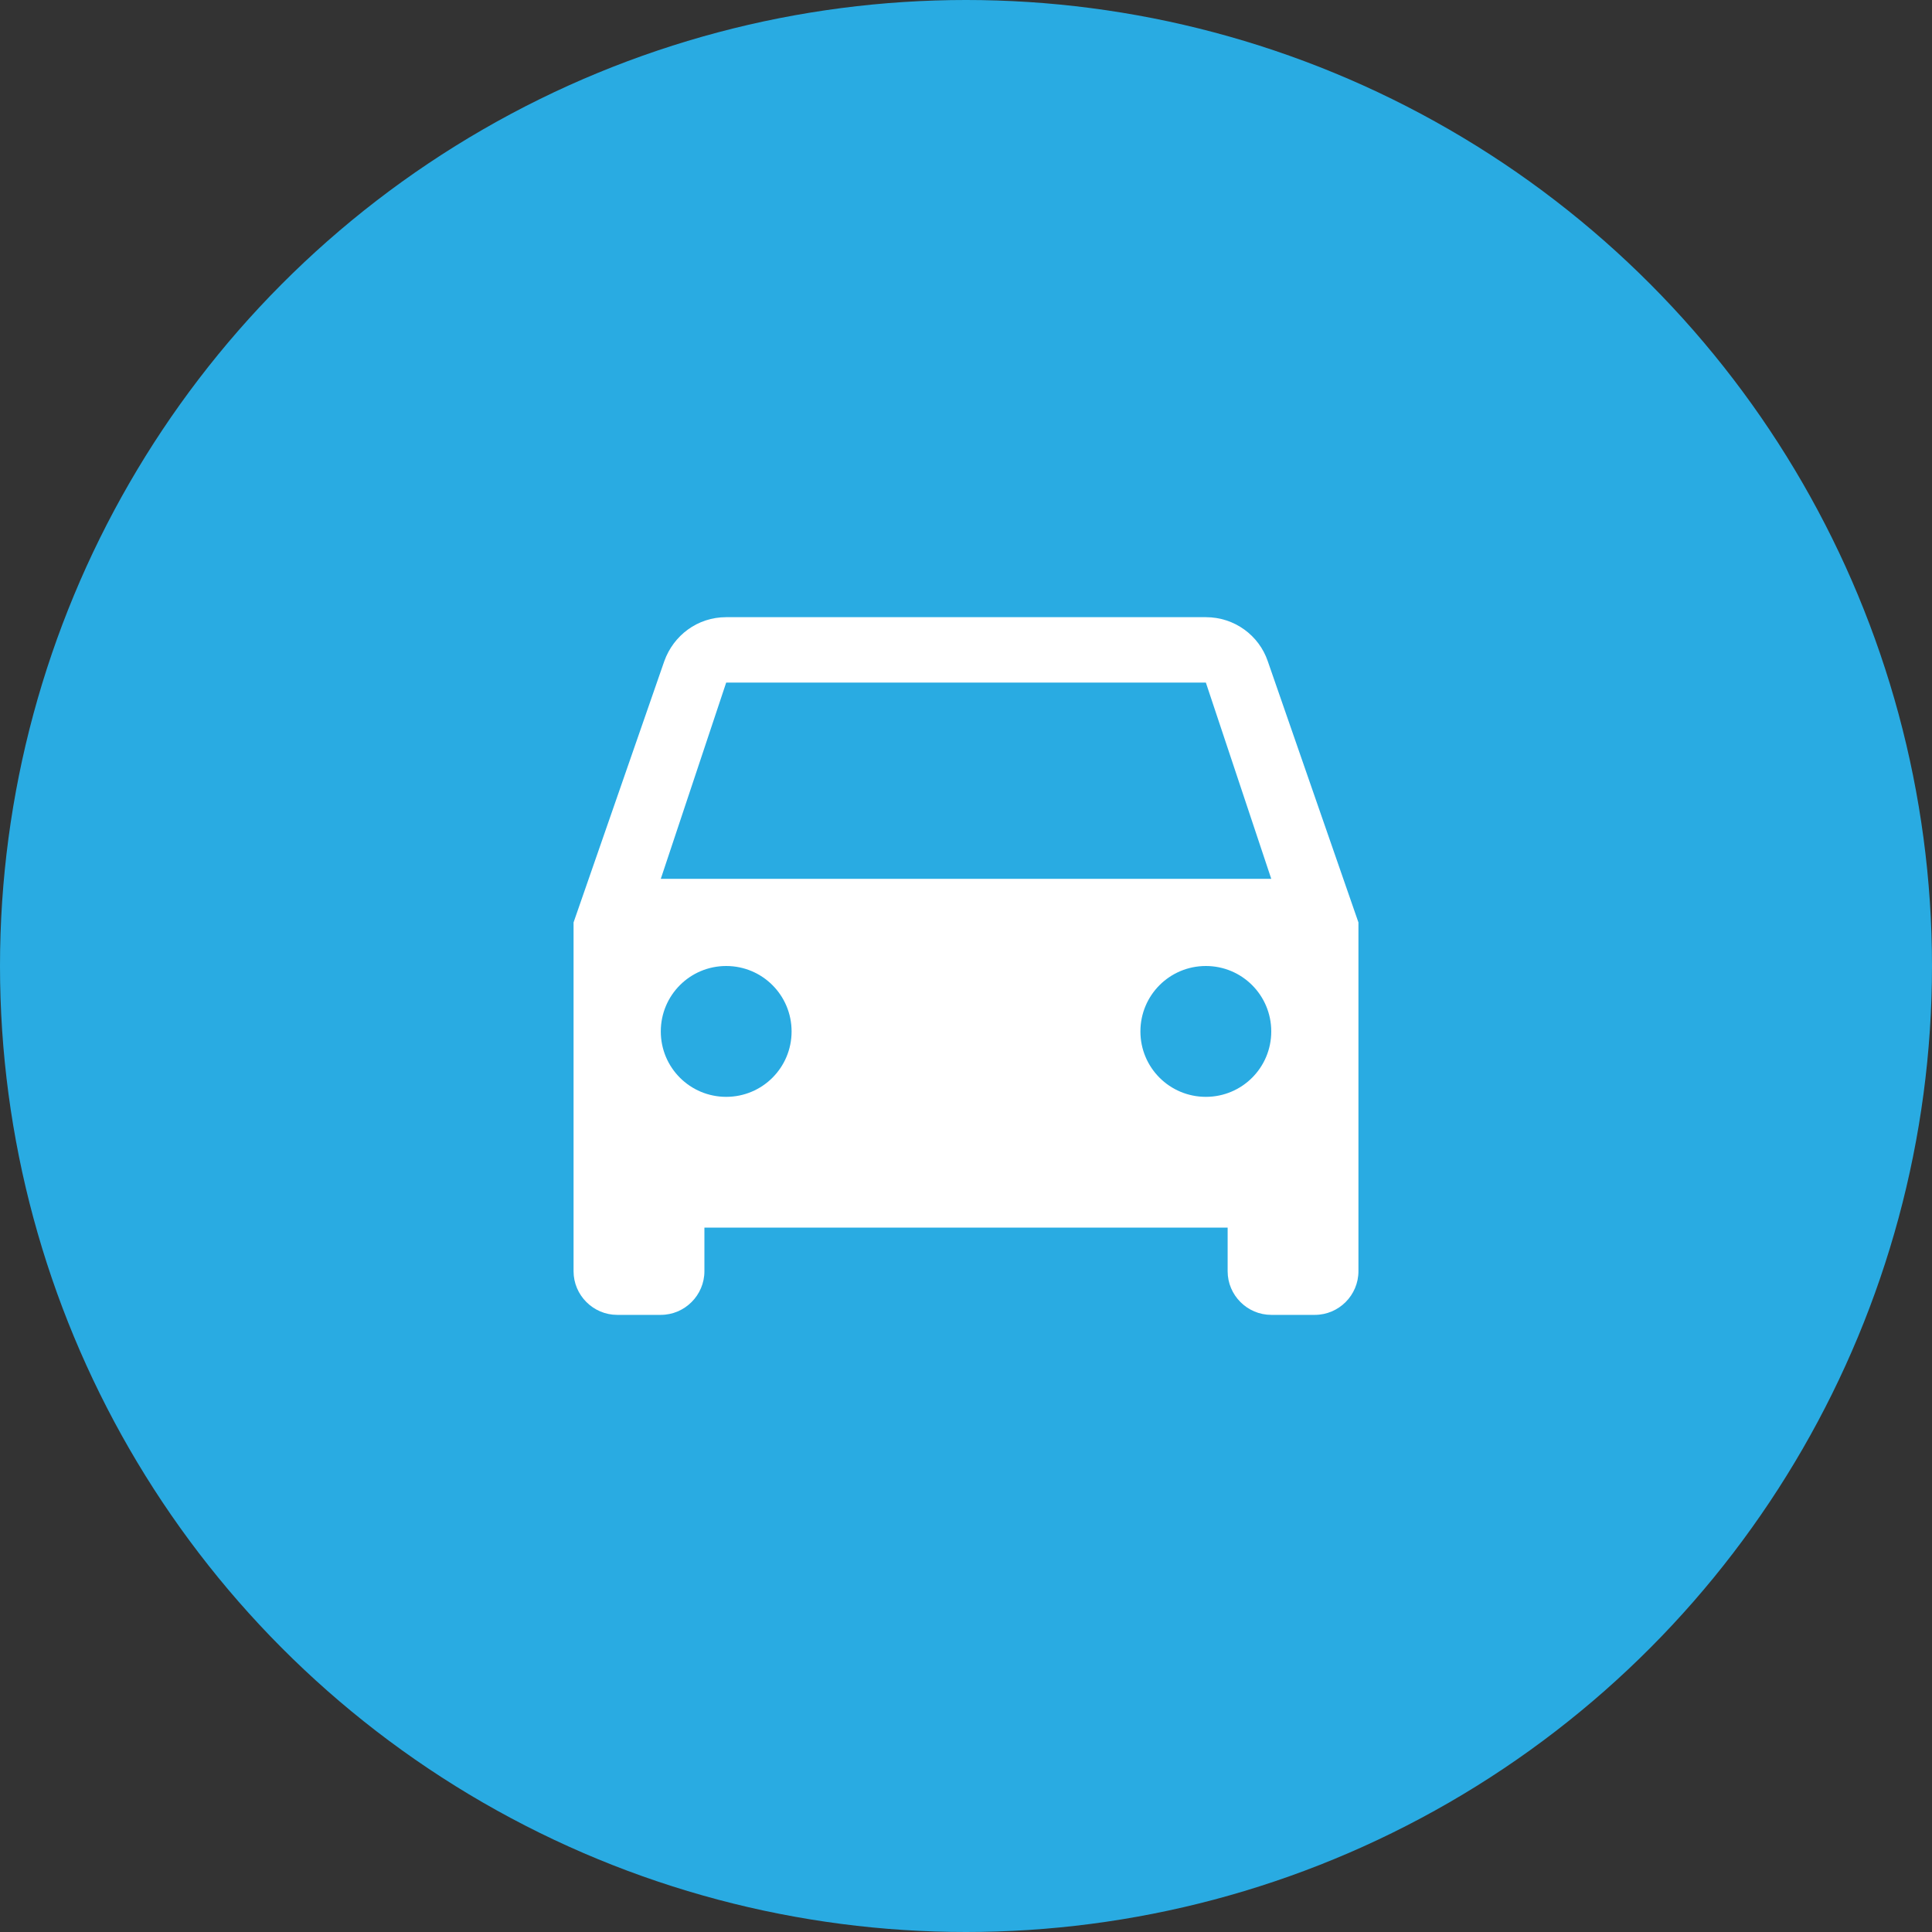 <?xml version="1.0" encoding="UTF-8"?>
<svg width="40px" height="40px" viewBox="0 0 40 40" version="1.1" xmlns="http://www.w3.org/2000/svg" xmlns:xlink="http://www.w3.org/1999/xlink">
    <rect x="0" y="0" width="40" height="40" fill="#333333" stroke="none"/>
    <!-- Generator: Sketch 48.2 (47327) - http://www.bohemiancoding.com/sketch -->
    <title>ic_vehicleActive</title>
    <desc>Created with Sketch.</desc>
    <defs></defs>
    <g id="Dashboard---Configure" stroke="none" stroke-width="1" fill="none" fill-rule="evenodd" transform="translate(-20, -360)">
        <g id="ic_vehicleActive" transform="translate(20, 360)">
            <circle id="Oval-5" fill="#29ABE2" cx="20" cy="20" r="20"></circle>
            <g id="ic_directions_car_white_24px" transform="translate(9.167, 9.167)">
                <path d="M17.081,4.523 C16.9,3.99 16.394,3.611 15.799,3.611 L5.868,3.611 C5.272,3.611 4.776,3.99 4.586,4.523 L2.708,9.931 L2.708,17.153 C2.708,17.649 3.115,18.056 3.611,18.056 L4.514,18.056 C5.01,18.056 5.417,17.649 5.417,17.153 L5.417,16.25 L16.25,16.25 L16.25,17.153 C16.25,17.649 16.656,18.056 17.153,18.056 L18.056,18.056 C18.552,18.056 18.958,17.649 18.958,17.153 L18.958,9.931 L17.081,4.523 Z M5.868,13.542 C5.119,13.542 4.514,12.937 4.514,12.188 C4.514,11.438 5.119,10.833 5.868,10.833 C6.617,10.833 7.222,11.438 7.222,12.188 C7.222,12.937 6.617,13.542 5.868,13.542 Z M15.799,13.542 C15.049,13.542 14.444,12.937 14.444,12.188 C14.444,11.438 15.049,10.833 15.799,10.833 C16.548,10.833 17.153,11.438 17.153,12.188 C17.153,12.937 16.548,13.542 15.799,13.542 Z M4.514,9.028 L5.868,4.965 L15.799,4.965 L17.153,9.028 L4.514,9.028 Z" id="Shape" fill="#FFFFFF" fill-rule="nonzero"></path>
                <polygon id="Shape" points="0 0 21.667 0 21.667 21.667 0 21.667"></polygon>
            </g>
        </g>
    </g>
</svg>